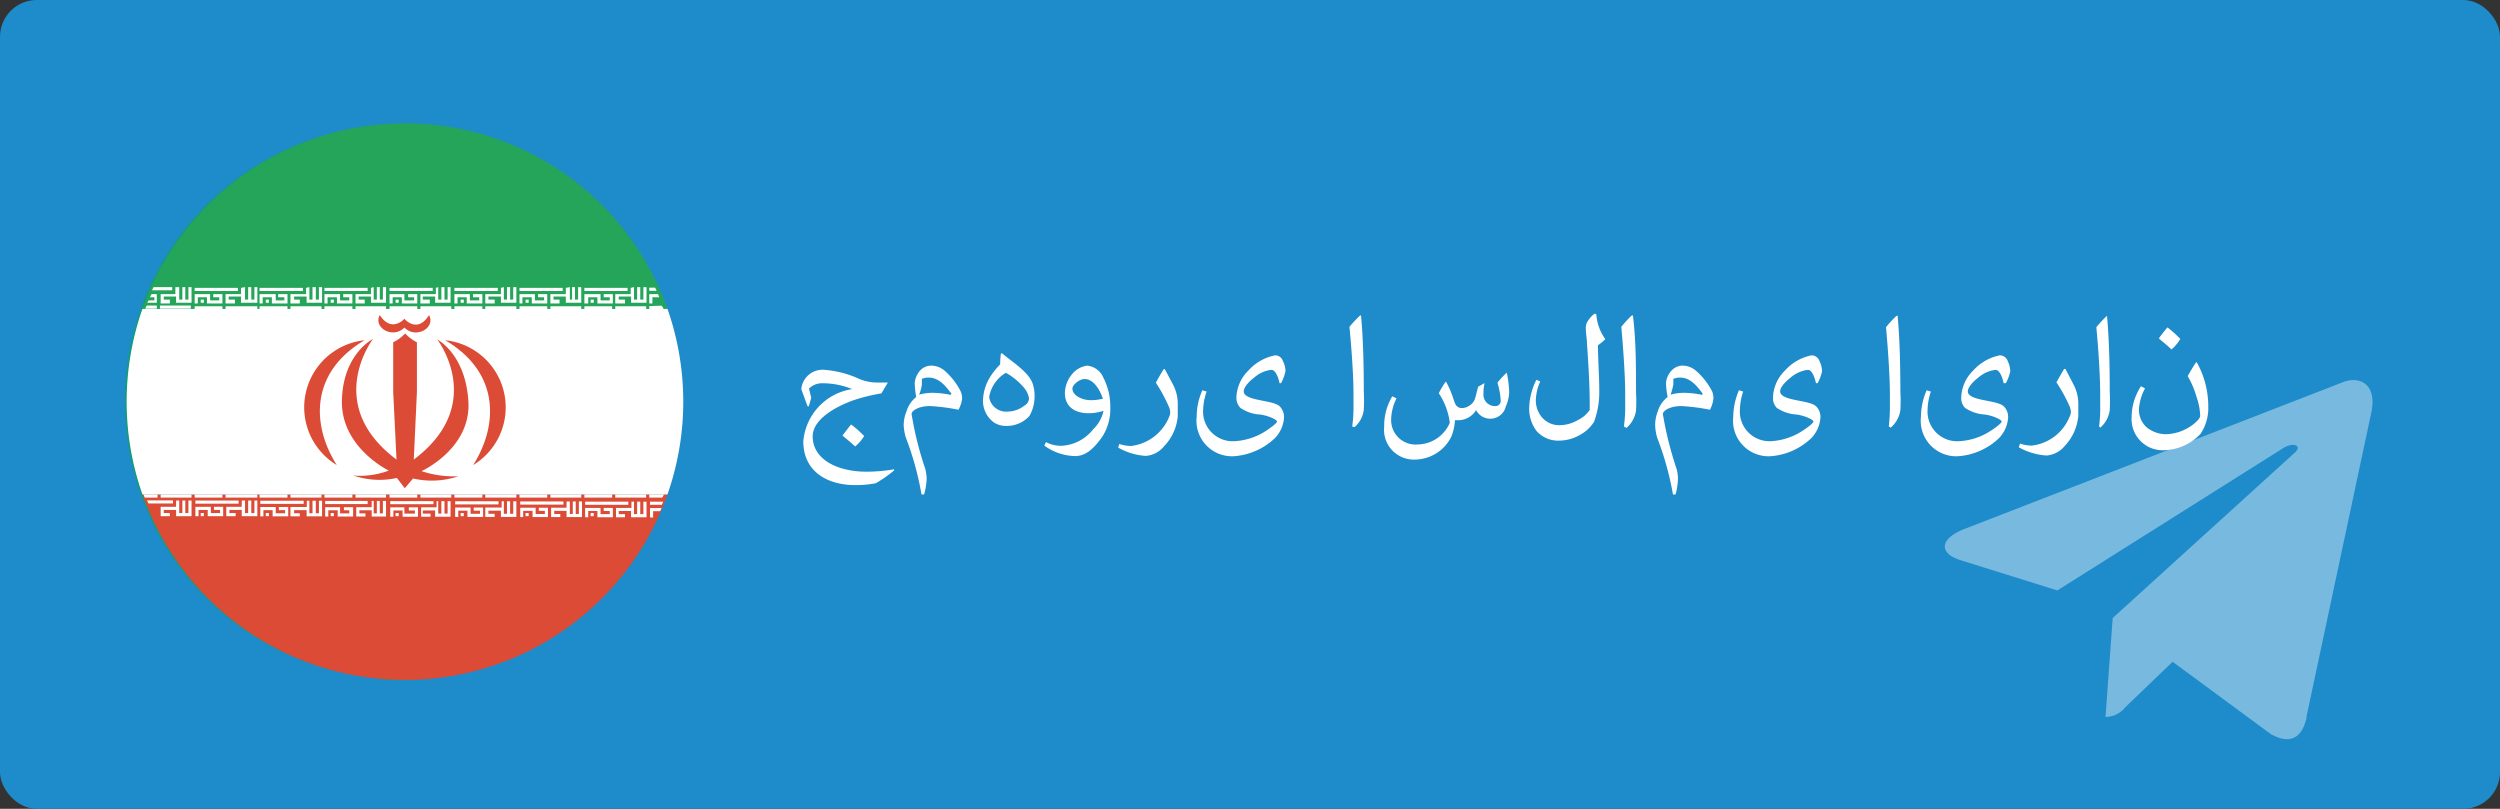 <svg xmlns="http://www.w3.org/2000/svg" viewBox="0 0 136 44"><rect x="0" y="0" width="136" height="44" fill="#333333" stroke="none"/><defs><style>.cls-1{fill:#1e8bca;}.cls-2,.cls-3,.cls-6{fill:#fff;}.cls-2{opacity:0.4;}.cls-4{fill:#129b7f;}.cls-5{fill:#db4b35;}.cls-5,.cls-6,.cls-7{fill-rule:evenodd;}.cls-7{fill:#25a55a;}</style></defs><title>资源 4</title><g id="图层_2" data-name="图层 2"><g id="图层_1-2" data-name="图层 1"><rect class="cls-1" width="136" height="44" rx="2"/><path class="cls-2" d="M125.47,39,129,22.44c.31-1.45-.53-2-1.49-1.67l-20.63,8c-1.41.55-1.39,1.34-.24,1.7l5.28,1.65,12.25-7.72c.57-.38,1.1-.16.67.22l-9.91,9L114.54,39a1.37,1.37,0,0,0,1.07-.52L118.19,36l5.35,3.94c1,.55,1.67.27,1.94-.9Z"/><path class="cls-3" d="M46.39,21.18a4.25,4.25,0,0,0-1.63-.33,1,1,0,0,0-.75.29l.12.5L44,22.1l-.07,0-.34-.93a1.16,1.16,0,0,1,1.27-1.05,5.51,5.51,0,0,1,1.92.51,2.61,2.61,0,0,0,1,.18h.52l-.35.59a9.73,9.73,0,0,0-1.57.39c-1.28.48-2.17,1.17-2.17,1.95,0,1.22,1.29,1.92,2.93,1.92a9,9,0,0,0,1.5-.13l0,.06a6.82,6.82,0,0,1-1,.7,5.93,5.93,0,0,1-1.11.1c-1.54,0-2.83-.75-2.83-2.38a3.14,3.14,0,0,1,2.64-2.84Zm-.09,1.91a5.84,5.84,0,0,1,.71.63,2.39,2.39,0,0,1-.49.57c-.23-.22-.46-.4-.69-.6C46,23.48,46.15,23.27,46.3,23.09Z"/><path class="cls-3" d="M50.59,22.09c-.65,0-1,.27-1,.43a18.12,18.12,0,0,0,.75,3,2.62,2.62,0,0,1,.07.52,3.51,3.51,0,0,1-.14.86l-.14,0a16.28,16.28,0,0,0-.85-3.09,2.78,2.78,0,0,1-.12-.68,2.08,2.08,0,0,1,.16-.77,1.54,1.54,0,0,1,.52-.76,5.63,5.63,0,0,1-.08-.76,1.17,1.17,0,0,1,.32-.71.84.84,0,0,1,.55-.24,1.15,1.15,0,0,1,.74.26,3.73,3.73,0,0,1,.89,1.14,1,1,0,0,1,.08.38,1.61,1.61,0,0,1-.2.62A10.69,10.69,0,0,0,50.59,22.09Zm1.17-.67c-.34-.45-.69-.88-1.25-.88a.92.92,0,0,0-.36.07l0,.3a2.13,2.13,0,0,1-.15.56,2.69,2.69,0,0,1,.8-.1,5.34,5.34,0,0,1,.92.11Z"/><path class="cls-3" d="M54.45,19.23l.08,0c.36.34,1.47,1,1.66,1.68a2,2,0,0,1,.09.66A2.11,2.11,0,0,1,56,22.63a1.66,1.66,0,0,1-1.22.54,1.23,1.23,0,0,1-.7-.18,1.45,1.45,0,0,1-.6-1.3,2.54,2.54,0,0,1,.35-1.13,4.1,4.1,0,0,1,.58-.74A4.12,4.12,0,0,1,54.45,19.23Zm-.64,2.37a.93.93,0,0,0,1,.79,1.5,1.5,0,0,0,.91-.32.48.48,0,0,0,.26-.39,1.21,1.21,0,0,0-.32-.64,3.53,3.53,0,0,0-.94-.76A1.9,1.9,0,0,0,53.81,21.6Z"/><path class="cls-3" d="M59.21,22.48c-.69,0-1.28-.32-1.28-1.1a1.65,1.65,0,0,1,.37-1,1.29,1.29,0,0,1,.84-.49,1.08,1.08,0,0,1,.89.67,3.39,3.39,0,0,1,.37,1.61A2.78,2.78,0,0,1,60,23.7c-.53.79-1,1.11-1.51,1.11a2.92,2.92,0,0,1-1.68-.57l.09-.19a1.74,1.74,0,0,0,.85.2,2.33,2.33,0,0,0,1.72-.9,1.92,1.92,0,0,0,.56-1A2.63,2.63,0,0,1,59.21,22.48ZM59,20.62c-.28,0-.66.31-.66.52,0,.37.52.63,1,.63a2.91,2.91,0,0,0,.66-.08C59.79,21.1,59.45,20.62,59,20.62Z"/><path class="cls-3" d="M63.36,20.07l.42.79A2.27,2.27,0,0,1,64.07,22v.64a2.68,2.68,0,0,1-.74,1.63,1.4,1.4,0,0,1-1,.53,3.45,3.45,0,0,1-1.5-.45l.06-.2a2,2,0,0,0,.65.11,2.56,2.56,0,0,0,2.06-1.58.59.59,0,0,0,.06-.26.89.89,0,0,0-.08-.31,8.76,8.76,0,0,0-.7-1.29c.13-.25.27-.49.42-.73Z"/><path class="cls-3" d="M69.61,20.85c-.11-.5-.28-.73-.45-.73a1.69,1.69,0,0,0-.93.42c-.33.25-.57.54-.57.75,0,.52,1.52.46,1.93.79a.83.83,0,0,1,.26.66,1.79,1.79,0,0,1-.48,1.08,3.59,3.59,0,0,1-2.27,1,1.93,1.93,0,0,1-2-2.15,3.5,3.5,0,0,1,.31-1.44l.23.07a3.33,3.33,0,0,0-.19,1A1.61,1.61,0,0,0,67.16,24a3.49,3.49,0,0,0,1.58-.48c.37-.23.73-.5.73-.59s-.43-.31-.92-.38a2.07,2.07,0,0,1-1.07-.36.76.76,0,0,1-.22-.52,2.14,2.14,0,0,1,.65-1.51,2.62,2.62,0,0,1,1.46-.83.44.44,0,0,1,.42.31,1.24,1.24,0,0,1,.14.55,2.29,2.29,0,0,1-.24.65Z"/><path class="cls-3" d="M73.56,23.2A7.64,7.64,0,0,0,73.63,22v-.57c0-1.07-.12-2.63-.22-3.65a6.94,6.94,0,0,1,.58-.62l.05,0c.12,1.28.15,2.76.15,4.13a9,9,0,0,1,0,1,1.47,1.47,0,0,1-.51.95Z"/><path class="cls-3" d="M78.68,20.79a5.29,5.29,0,0,1,.38.89c.07.18.11.52.48.52a.75.75,0,0,0,.39-.13.72.72,0,0,0,.33-.45l.15-.58.35-.2,0,0a2.59,2.59,0,0,0-.06.58.62.62,0,0,0,.63.67.28.28,0,0,0,.31-.27,4.05,4.05,0,0,0-.18-1,4.49,4.49,0,0,1,.51-.55l0,0a6.24,6.24,0,0,1,.13,1.08,2.07,2.07,0,0,1-.18.75.87.87,0,0,1-1.62.21h0a1.14,1.14,0,0,1-1,.55h-.15a2.8,2.8,0,0,1-.2.9A2.23,2.23,0,0,1,77,25a1.62,1.62,0,0,1-1.7-1.79,3.11,3.11,0,0,1,.44-1.65l.23.11a2.73,2.73,0,0,0-.29,1.1,1.33,1.33,0,0,0,1.43,1.41A1.94,1.94,0,0,0,78.87,23a3.77,3.77,0,0,0-.6-1.61,4.79,4.79,0,0,1,.38-.63Z"/><path class="cls-3" d="M86.84,17.1a2.6,2.6,0,0,0,.49,1.35,2.81,2.81,0,0,1-.4.33c0,.75.07,1.68.07,2.44a4.73,4.73,0,0,1-.28,1.72,2,2,0,0,1-.67.66,2.31,2.31,0,0,1-1.23.37,1.57,1.57,0,0,1-1.22-.51,2,2,0,0,1-.41-1.32,3.59,3.59,0,0,1,.39-1.48l.21.09a2.67,2.67,0,0,0-.24,1,1.43,1.43,0,0,0,.29.9,1.23,1.23,0,0,0,1,.48,2,2,0,0,0,1-.28,1.61,1.61,0,0,0,.64-.55c0-.13,0-.25,0-.37,0-.88-.06-2-.15-3.27,0-.24-.06-.51-.06-.77a.67.67,0,0,1,.13-.46,1.5,1.5,0,0,1,.35-.37Z"/><path class="cls-3" d="M88.34,23.2A7.64,7.64,0,0,0,88.41,22v-.57c0-1.07-.12-2.63-.21-3.65a5.66,5.66,0,0,1,.57-.62l.06,0C89,18.48,89,20,89,21.33a9,9,0,0,1,0,1,1.54,1.54,0,0,1-.52.95Z"/><path class="cls-3" d="M91.46,22.09c-.64,0-1,.27-1,.43a19.22,19.22,0,0,0,.75,3,2,2,0,0,1,.07.52,3.51,3.51,0,0,1-.13.86l-.14,0a16.45,16.45,0,0,0-.86-3.09,2.75,2.75,0,0,1-.11-.68,2.07,2.07,0,0,1,.15-.77,1.49,1.49,0,0,1,.53-.76,4.46,4.46,0,0,1-.09-.76,1.13,1.13,0,0,1,.33-.71.83.83,0,0,1,.54-.24,1.13,1.13,0,0,1,.74.26,3.76,3.76,0,0,1,.9,1.14,1,1,0,0,1,.07.38,1.59,1.59,0,0,1-.19.62A10.82,10.82,0,0,0,91.46,22.09Zm1.17-.67c-.33-.45-.69-.88-1.24-.88a.92.92,0,0,0-.36.07l0,.3a3.37,3.37,0,0,1-.15.56,2.64,2.64,0,0,1,.8-.1,5.14,5.14,0,0,1,.91.11Z"/><path class="cls-3" d="M98.79,20.85c-.11-.5-.28-.73-.44-.73a1.75,1.75,0,0,0-.94.42c-.32.25-.57.54-.57.75,0,.52,1.52.46,1.93.79a.8.8,0,0,1,.26.66,1.79,1.79,0,0,1-.48,1.08,3.57,3.57,0,0,1-2.26,1,1.93,1.93,0,0,1-2-2.15,3.67,3.67,0,0,1,.31-1.44l.23.07a3.28,3.28,0,0,0-.18,1A1.61,1.61,0,0,0,96.34,24a3.46,3.46,0,0,0,1.58-.48c.38-.23.73-.5.73-.59s-.43-.31-.91-.38a2.12,2.12,0,0,1-1.08-.36.75.75,0,0,1-.21-.52,2.14,2.14,0,0,1,.65-1.51,2.63,2.63,0,0,1,1.45-.83.46.46,0,0,1,.43.31,1.39,1.39,0,0,1,.14.55,2.29,2.29,0,0,1-.24.65Z"/><path class="cls-3" d="M102.75,23.2a9.14,9.14,0,0,0,.06-1.18v-.57c0-1.07-.12-2.63-.21-3.65a5.66,5.66,0,0,1,.57-.62l.06,0c.12,1.28.15,2.76.15,4.13a9,9,0,0,1,0,1,1.54,1.54,0,0,1-.52.95Z"/><path class="cls-3" d="M109,20.85c-.11-.5-.28-.73-.44-.73a1.75,1.75,0,0,0-.94.42c-.32.25-.57.54-.57.75,0,.52,1.52.46,1.93.79a.8.8,0,0,1,.26.66,1.79,1.79,0,0,1-.48,1.08,3.57,3.57,0,0,1-2.26,1,1.93,1.93,0,0,1-2-2.15,3.67,3.67,0,0,1,.31-1.44l.23.07a3.28,3.28,0,0,0-.18,1,1.61,1.61,0,0,0,1.72,1.7,3.46,3.46,0,0,0,1.58-.48c.38-.23.73-.5.73-.59s-.43-.31-.91-.38a2.12,2.12,0,0,1-1.08-.36.75.75,0,0,1-.21-.52,2.14,2.14,0,0,1,.65-1.51,2.63,2.63,0,0,1,1.45-.83.46.46,0,0,1,.43.31,1.39,1.39,0,0,1,.14.55,2.29,2.29,0,0,1-.24.65Z"/><path class="cls-3" d="M112.36,20.07l.41.79a2.27,2.27,0,0,1,.29,1.12v.64a2.72,2.72,0,0,1-.73,1.63,1.42,1.42,0,0,1-1,.53,3.52,3.52,0,0,1-1.51-.45l.07-.2a2,2,0,0,0,.65.11,2.54,2.54,0,0,0,2.05-1.58.63.63,0,0,0,.07-.26,1.18,1.18,0,0,0-.08-.31,8.78,8.78,0,0,0-.71-1.29c.14-.25.27-.49.42-.73Z"/><path class="cls-3" d="M114.19,23.2a7.65,7.65,0,0,0,.06-1.18v-.57c0-1.07-.11-2.63-.21-3.65a6.94,6.94,0,0,1,.58-.62l0,0c.12,1.28.15,2.76.15,4.13a9,9,0,0,1,0,1,1.52,1.52,0,0,1-.51.95Z"/><path class="cls-3" d="M119.5,19.7a4.9,4.9,0,0,1,.63,2.41,2.52,2.52,0,0,1-.42,1.49,2.82,2.82,0,0,1-1.95.89,1.69,1.69,0,0,1-1.8-1.78,3.09,3.09,0,0,1,.51-1.7l.22.12a2.75,2.75,0,0,0-.33,1.1,1.29,1.29,0,0,0,.4,1,1.67,1.67,0,0,0,1.1.39,2.53,2.53,0,0,0,1.42-.51c.26-.2.41-.37.41-.49a3.38,3.38,0,0,0-.19-1,4.87,4.87,0,0,0-.49-1.16c.14-.24.28-.49.45-.74Zm-1.59-1.89a5.77,5.77,0,0,1,.7.63,2.35,2.35,0,0,1-.48.57c-.23-.22-.46-.4-.69-.6A7.35,7.35,0,0,1,117.91,17.81Z"/><path class="cls-4" d="M21.94,6.76a15.09,15.09,0,0,0-1.88,30.07A7.42,7.42,0,0,0,21.6,37l.5,0a15.1,15.1,0,0,0-.16-30.19ZM19.56,35.58A13.83,13.83,0,0,1,8.12,22a14.06,14.06,0,0,1,.29-2.85,1.47,1.47,0,0,0,2.35-.33c.62.36,1.44.43,1.44,1.16,0,2.42.09,5,2.28,5a3.09,3.09,0,0,1,1.78,1.87c.19.5.95,0,1.78,0,.41,0,0,.7,0,2.21s3.24,3.82,3.24,3.82a18.54,18.54,0,0,0,.11,2.44,5.61,5.61,0,0,0-1.83.25Zm5.8-.31c-.07-.35-.38-.55-.95-.39.45-2,.67-3,1.63-3.87a1.29,1.29,0,0,0-.89-2.37c-.83.13-.3-1-1-1.09s-1.7-1.53-2.77-2c-.56-.27-1.12-1-2-1s-1.89.65-1.89.12a30.91,30.91,0,0,0-.21-3.38c0-.38-.25-.13.79-.1.57,0,.29-1.14.85-1.19s1.87.52,2.2.3,2.29,5.18,2.29.89c0-.51-.27-1.4,0-1.88a23.68,23.68,0,0,0,1.93-3.68,2.8,2.8,0,0,0-1.88,0c-.28.09.08.52-.31.61-1.48.34-2.79-.4-2.33-1.09s2.17-.32,2.32-1.74c.08-.82.15-1.77.2-2.48,2,.31,1.77-2.58-1.19-2.89A13.85,13.85,0,0,1,35,17.33a.53.53,0,0,0-.33-.15c-.9-2.24-3.07-.62-2.33,1.35-4,3-2.94,5.15-1.64,6.36a11.67,11.67,0,0,1,1.75,2.28c-.46,1.35,1.7.81,2.77-1.47a13.87,13.87,0,0,1-9.9,9.57ZM34.6,19.14a12.5,12.5,0,0,1,.28,2.93,15,15,0,0,0-.29-2.21c0-.25,0-.5,0-.72Z"/><g id="Page-1"><g id="flags"><g id="iran"><path id="red" class="cls-5" d="M36.31,26.9H7.75a15.15,15.15,0,0,0,28.56,0Z"/><path id="white" class="cls-6" d="M7.75,26.9H36.31a15.26,15.26,0,0,0,0-10.1H7.75a15.26,15.26,0,0,0,0,10.1Z"/><path id="green" class="cls-7" d="M36.31,16.8a15.15,15.15,0,0,0-28.56,0Z"/><g id="bottom"><path id="Rectangle" class="cls-6" d="M9.58,27.23v.34H8.74v.51h.5v-.17H8.91v-.17h.67v.34h.84v-.85h-.17v.68h-.17v-.68H9.92v.68H9.75v-.68ZM8,27.22l.08.17H9.41v-.17Zm2.63.35v.51h.17v-.34h.5v.34h.84v-.51h-.5v.17h.33v.17h-.5v-.34Zm2.52-.34v.34h-.84v.51h.51v-.17h-.34v-.17h.67v.34H14v-.85h-.16v.68h-.17v-.68h-.17v.68h-.17v-.68Zm-2.52,0v.17h2.35v-.17Zm3.53.35v.51h.17v-.34h.5v.34h.85v-.51h-.51v.17h.34v.17H15v-.34Zm2.53-.34v.34H15.8v.51h.51v-.17H16v-.17h.68v.34h.84v-.85h-.17v.68h-.17v-.68H17v.68h-.17v-.68Zm-2.53,0v.17h2.36v-.17Zm3.53.35v.51h.17v-.34h.51v.34h.84v-.51h-.5v.17H19v.17h-.5v-.34Zm2.53-.34v.34h-.84v.51h.5v-.17h-.33v-.17h.67v.34H21v-.85h-.17v.68h-.17v-.68h-.16v.68h-.17v-.68Zm-2.53,0v.17H20v-.17Zm3.54.35v.51h.17v-.34h.5v.34h.84v-.51h-.5v.17h.33v.17H22v-.34Zm2.52-.34v.34h-.84v.51h.51v-.17H23v-.17h.67v.34h.84v-.85h-.16v.68h-.17v-.68h-.17v.68h-.17v-.68Zm-2.52,0v.17h2.35v-.17Zm3.53.35v.51h.17v-.34h.5v.34h.85v-.51h-.51v.17h.34v.17h-.51v-.34Zm2.53-.34v.34H26.4v.51h.51v-.17h-.34v-.17h.68v.34h.84v-.85h-.17v.68h-.17v-.68h-.17v.68h-.17v-.68Zm-2.53,0v.17h2.36v-.17Zm3.54.35v.51h.16v-.34h.51v.34h.84v-.51h-.5v.17h.33v.17h-.5v-.34Zm2.52-.34v.34h-.84v.51h.5v-.17h-.33v-.17h.67v.34h.84v-.85h-.17v.68h-.17v-.68h-.16v.68H31v-.68Zm-2.52,0v.17h2.35v-.17Zm3.53.35v.51H32v-.34h.5v.34h.84v-.51h-.5v.17h.33v.17h-.5v-.34Zm2.52-.34v.34h-.84v.51H34v-.17h-.34v-.17h.67v.34h.84v-.85H35v.68h-.17v-.68h-.17v.68h-.17v-.68Zm-2.52,0v.17h2.35v-.17Zm3.53.35v.51h.17v-.34h.38l.08-.17Zm0-.35v.17H36l.08-.17Z"/><g id="Group"><rect id="Rectangle-460" class="cls-3" x="10.92" y="27.91" width="0.17" height="0.17"/><rect id="Rectangle-461" class="cls-3" x="14.46" y="27.91" width="0.17" height="0.17"/><rect id="Rectangle-462" class="cls-3" x="17.99" y="27.91" width="0.17" height="0.17"/><rect id="Rectangle-463" class="cls-3" x="21.52" y="27.91" width="0.17" height="0.17"/><rect id="Rectangle-464" class="cls-3" x="25.06" y="27.91" width="0.17" height="0.17"/><rect id="Rectangle-465" class="cls-3" x="28.59" y="27.91" width="0.17" height="0.17"/><rect id="Rectangle-466" class="cls-3" x="32.13" y="27.91" width="0.17" height="0.17"/></g><path id="Rectangle-19" class="cls-6" d="M7.87,27.07l-.06-.17h.76v.17Zm.87,0V26.9h1.68v.17Zm1.85,0V26.9H12.1v.17Zm1.68,0V26.9H14v.17Zm1.85,0V26.9h1.52v.17Zm1.68,0V26.9h1.69v.17Zm1.85,0V26.9h1.52v.17Zm1.69,0V26.9H21v.17Zm1.85,0V26.9H22.7v.17Zm1.68,0V26.9h1.68v.17Zm1.85,0V26.9h1.52v.17Zm1.68,0V26.9h1.69v.17Zm1.86,0V26.9h1.51v.17Zm1.68,0V26.9h1.68v.17Zm1.85,0V26.9H33.3v.17Zm1.68,0V26.9h1.68v.17Zm1.85,0V26.9h.8l-.09.17Z"/></g><g id="top"><g id="Group-3"><rect id="Rectangle-460-2" data-name="Rectangle-460" class="cls-3" x="10.92" y="16.3" width="0.17" height="0.17"/><rect id="Rectangle-461-2" data-name="Rectangle-461" class="cls-3" x="14.46" y="16.3" width="0.17" height="0.17"/><rect id="Rectangle-462-2" data-name="Rectangle-462" class="cls-3" x="17.99" y="16.3" width="0.17" height="0.17"/><rect id="Rectangle-463-2" data-name="Rectangle-463" class="cls-3" x="21.52" y="16.3" width="0.17" height="0.17"/><rect id="Rectangle-464-2" data-name="Rectangle-464" class="cls-3" x="25.06" y="16.3" width="0.17" height="0.17"/><rect id="Rectangle-465-2" data-name="Rectangle-465" class="cls-3" x="28.59" y="16.3" width="0.17" height="0.17"/><rect id="Rectangle-466-2" data-name="Rectangle-466" class="cls-3" x="32.13" y="16.3" width="0.17" height="0.17"/></g><path id="Rectangle-2" data-name="Rectangle" class="cls-6" d="M8,16.47h.53V16H8.24l-.08.17H8.4v.17H8.09L8,16.47Zm1.54-.85V16H8.74v.51h.5V16.3H8.91v-.17h.67v.34h.84v-.85h-.17v.68h-.17v-.68H9.92v.68H9.75v-.68Zm-1.19,0-.08.17h1.1v-.17Zm-.37,1-.08.17h.63v-.17Zm.72,0v.17h1.68v-.17ZM10.59,16v.51h.17v-.34h.5v.34h.84V16h-.5v.17h.33v.17h-.5V16Zm2.52-.34V16h-.84v.51h.51V16.3h-.34v-.17h.67v.34H14v-.85h-.16v.68h-.17v-.68h-.17v.68h-.17v-.68Zm-2.52,0v.17h2.35v-.17Zm0,1v.17H12.1v-.17Zm1.68,0v.17H14v-.17ZM14.12,16v.51h.17v-.34h.5v.34h.85V16h-.51v.17h.34v.17H15V16Zm2.53-.34V16H15.8v.51h.51V16.3H16v-.17h.68v.34h.84v-.85h-.17v.68h-.17v-.68H17v.68h-.17v-.68Zm-2.53,0v.17h2.36v-.17Zm0,1v.17h1.52v-.17Zm1.68,0v.17h1.69v-.17ZM17.65,16v.51h.17v-.34h.51v.34h.84V16h-.5v.17H19v.17h-.5V16Zm2.53-.34V16h-.84v.51h.5V16.3h-.33v-.17h.67v.34H21v-.85h-.17v.68h-.17v-.68h-.16v.68h-.17v-.68Zm-2.53,0v.17H20v-.17Zm0,1v.17h1.52v-.17Zm1.69,0v.17H21v-.17ZM21.19,16v.51h.17v-.34h.5v.34h.84V16h-.5v.17h.33v.17H22V16Zm2.52-.34V16h-.84v.51h.51V16.3H23v-.17h.67v.34h.84v-.85h-.16v.68h-.17v-.68h-.17v.68h-.17v-.68Zm-2.52,0v.17h2.35v-.17Zm0,1v.17H22.7v-.17Zm1.68,0v.17h1.68v-.17ZM24.72,16v.51h.17v-.34h.5v.34h.85V16h-.51v.17h.34v.17h-.51V16Zm2.53-.34V16H26.4v.51h.51V16.3h-.34v-.17h.68v.34h.84v-.85h-.17v.68h-.17v-.68h-.17v.68h-.17v-.68Zm-2.53,0v.17h2.36v-.17Zm0,1v.17h1.52v-.17Zm1.68,0v.17h1.69v-.17ZM28.26,16v.51h.16v-.34h.51v.34h.84V16h-.5v.17h.33v.17h-.5V16Zm2.52-.34V16h-.84v.51h.5V16.3h-.33v-.17h.67v.34h.84v-.85h-.17v.68h-.17v-.68h-.16v.68H31v-.68Zm-2.52,0v.17h2.35v-.17Zm0,1v.17h1.51v-.17Zm1.68,0v.17h1.68v-.17ZM31.79,16v.51H32v-.34h.5v.34h.84V16h-.5v.17h.33v.17h-.5V16Zm2.52-.34V16h-.84v.51H34V16.3h-.34v-.17h.67v.34h.84v-.85H35v.68h-.17v-.68h-.17v.68h-.17v-.68Zm-2.52,0v.17h2.35v-.17Zm0,1v.17H33.3v-.17Zm1.68,0v.17h1.68v-.17ZM35.32,16v.51h.17v-.34h.37L35.8,16Zm0-.35v.17h.4l-.08-.17Zm0,1v.17h.79L36,16.63Z"/></g><path id="Shape" class="cls-5" d="M18.32,25.3a3.67,3.67,0,0,1,1.51-6.79c-2.92,1.72-2.92,4.56-1.51,6.79Zm7.42,0a3.67,3.67,0,0,0-1.52-6.79c2.93,1.72,2.93,4.56,1.52,6.79ZM22,17.82c-.63.64-1.71,0-1.34-.68.65,1,1.34.2,1.34.2s.69.84,1.34-.2c.37.69-.71,1.32-1.34.68ZM21.59,26a4.37,4.37,0,0,1-2.36-.13,4.49,4.49,0,0,0,1.92-.27s-2.6-1.25-2.55-3.8,1.69-3.36,1.69-3.36S17.56,22,21.57,25l-.18-3.68v-2.7a2.19,2.19,0,0,0,.65-.48,2.25,2.25,0,0,0,.64.48v2.7L22.51,25c4-3,1.28-6.53,1.28-6.53s1.53.78,1.69,3.36-2.55,3.8-2.55,3.8a5.63,5.63,0,0,0,2,.28,4.53,4.53,0,0,1-2.46.12l-.45.53L21.59,26Z"/></g></g></g></g></g></svg>